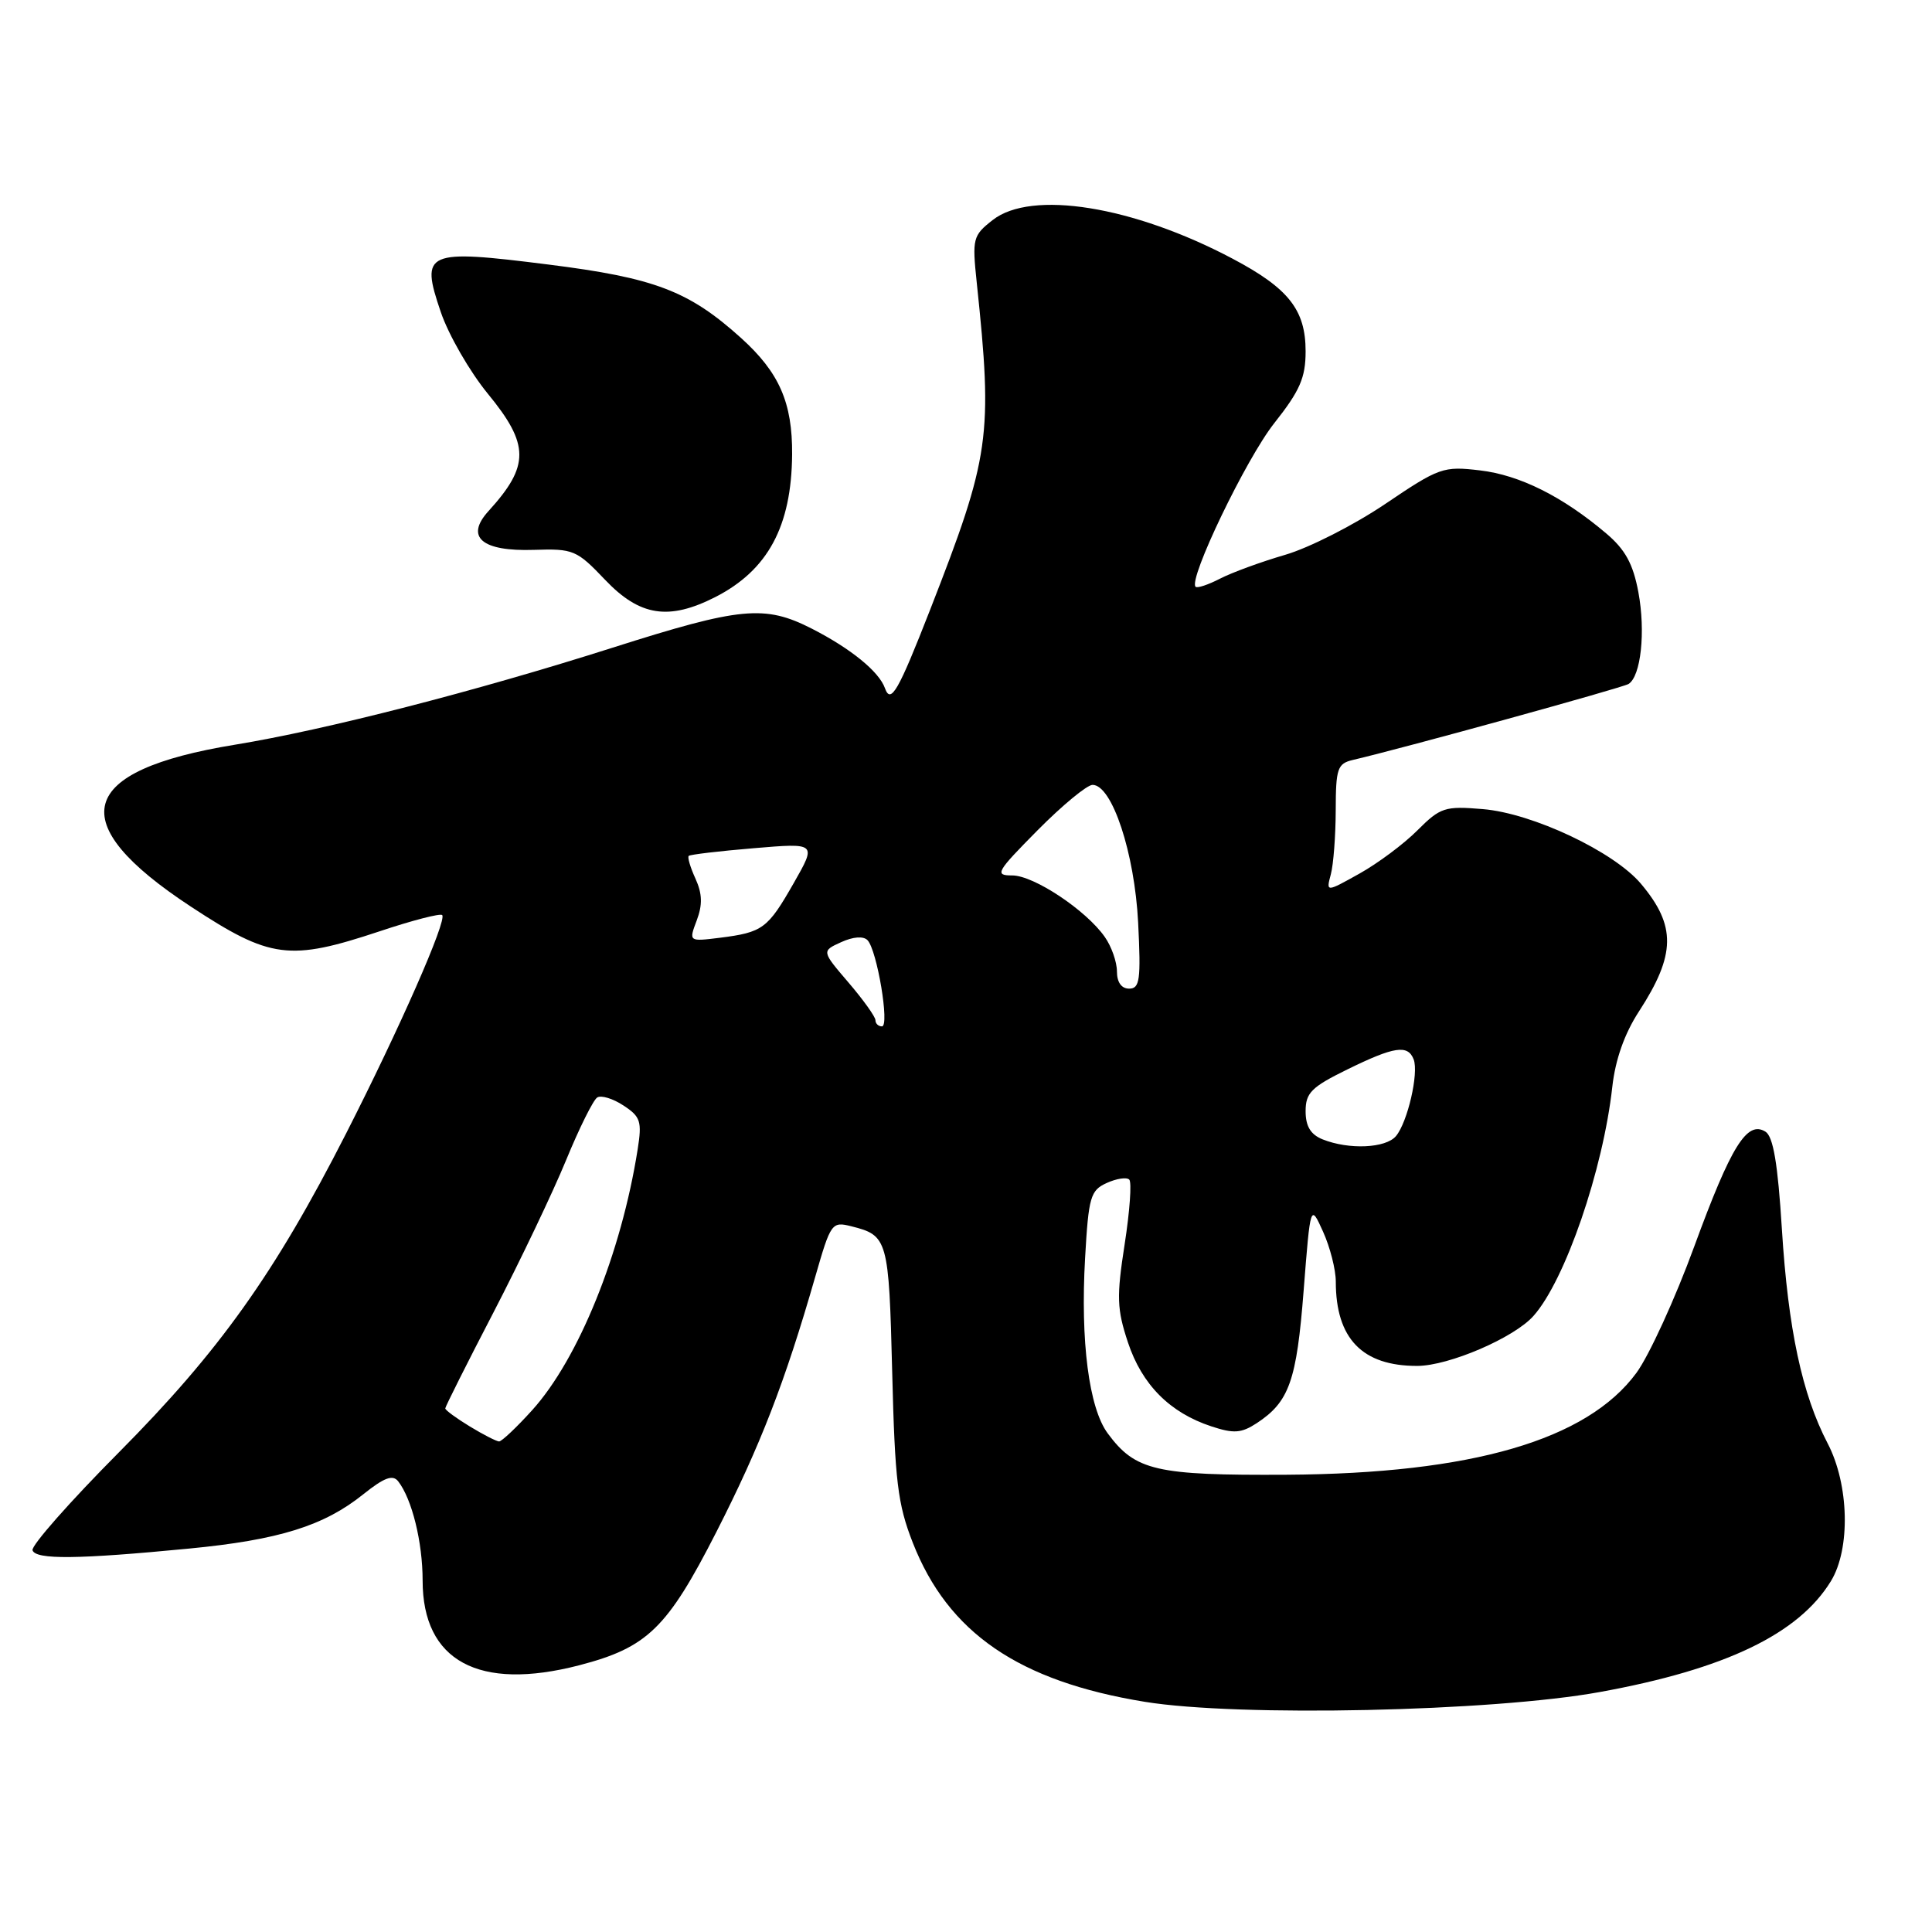 <?xml version="1.0" encoding="UTF-8" standalone="no"?>
<!DOCTYPE svg PUBLIC "-//W3C//DTD SVG 1.1//EN" "http://www.w3.org/Graphics/SVG/1.1/DTD/svg11.dtd" >
<svg xmlns="http://www.w3.org/2000/svg" xmlns:xlink="http://www.w3.org/1999/xlink" version="1.1" viewBox="0 0 256 256">
 <g >
 <path fill="currentColor"
d=" M 212.00 224.20 C 228.61 221.18 238.33 216.51 242.61 209.50 C 245.22 205.23 245.02 196.70 242.17 191.25 C 238.78 184.74 236.94 176.11 236.11 162.88 C 235.57 154.16 234.96 150.59 233.93 149.95 C 231.49 148.44 229.38 151.84 224.51 165.13 C 221.97 172.08 218.51 179.63 216.83 181.92 C 210.28 190.82 195.01 195.26 170.50 195.41 C 153.14 195.51 150.44 194.88 146.78 189.93 C 144.29 186.57 143.15 177.73 143.78 166.70 C 144.24 158.58 144.49 157.73 146.65 156.75 C 147.95 156.16 149.29 155.96 149.63 156.30 C 149.98 156.64 149.70 160.50 149.02 164.88 C 147.94 171.84 147.99 173.45 149.46 177.88 C 151.32 183.48 155.01 187.19 160.51 189.00 C 163.48 189.98 164.48 189.91 166.52 188.58 C 170.83 185.75 171.81 182.98 172.74 171.00 C 173.64 159.50 173.64 159.50 175.32 163.22 C 176.24 165.26 177.00 168.23 177.00 169.82 C 177.00 177.37 180.51 181.01 187.80 180.99 C 191.98 180.98 200.64 177.26 203.20 174.36 C 207.39 169.65 212.42 155.02 213.64 144.00 C 214.04 140.40 215.26 136.95 217.17 134.02 C 222.06 126.49 222.12 122.67 217.44 117.11 C 213.86 112.85 203.06 107.75 196.47 107.21 C 191.46 106.79 190.86 106.98 187.82 110.02 C 186.03 111.82 182.57 114.40 180.13 115.76 C 175.71 118.23 175.71 118.23 176.34 115.86 C 176.69 114.56 176.98 110.74 176.99 107.37 C 177.00 101.83 177.22 101.18 179.25 100.70 C 186.22 99.07 214.96 91.14 215.79 90.63 C 217.43 89.61 218.07 83.69 217.09 78.45 C 216.39 74.71 215.35 72.81 212.83 70.68 C 207.06 65.79 201.38 62.95 196.11 62.33 C 191.24 61.75 190.71 61.94 183.53 66.79 C 179.41 69.57 173.45 72.60 170.28 73.52 C 167.12 74.44 163.24 75.86 161.67 76.67 C 160.10 77.48 158.64 77.97 158.42 77.75 C 157.43 76.77 165.11 60.80 168.84 56.08 C 172.25 51.77 173.00 50.05 173.00 46.55 C 173.00 41.06 170.75 38.20 163.31 34.27 C 150.14 27.30 136.65 25.13 131.53 29.16 C 128.91 31.21 128.81 31.61 129.42 37.41 C 131.57 57.83 131.20 60.41 123.24 80.81 C 119.01 91.63 118.03 93.34 117.26 91.19 C 116.48 88.99 112.74 85.94 107.57 83.30 C 101.33 80.12 98.15 80.42 81.21 85.81 C 62.99 91.61 43.11 96.72 31.12 98.68 C 10.14 102.11 8.28 108.96 25.29 120.13 C 35.83 127.06 38.34 127.38 50.31 123.40 C 54.61 121.96 58.33 121.00 58.59 121.25 C 59.26 121.93 52.95 136.28 45.84 150.23 C 36.40 168.75 29.07 179.03 15.78 192.42 C 9.27 198.97 4.11 204.82 4.31 205.42 C 4.74 206.68 10.31 206.62 25.00 205.20 C 36.96 204.05 42.92 202.19 48.15 197.99 C 50.90 195.79 52.04 195.36 52.76 196.28 C 54.59 198.63 56.00 204.34 56.00 209.43 C 56.00 220.09 63.42 224.11 76.74 220.66 C 85.78 218.31 88.41 215.76 94.92 203.00 C 100.75 191.56 104.00 183.18 108.03 169.16 C 110.08 162.03 110.22 161.84 112.81 162.49 C 117.64 163.70 117.78 164.20 118.22 181.79 C 118.58 196.27 118.94 199.29 120.95 204.42 C 125.63 216.36 134.99 222.78 151.70 225.50 C 164.10 227.52 197.75 226.80 212.00 224.20 Z  M 94.79 79.11 C 101.75 75.55 104.88 69.75 104.96 60.22 C 105.01 53.36 103.26 49.36 98.20 44.79 C 91.27 38.54 86.75 36.82 72.65 35.05 C 56.38 33.00 55.67 33.31 58.40 41.33 C 59.43 44.37 62.24 49.24 64.64 52.17 C 70.18 58.92 70.20 61.71 64.73 67.72 C 61.59 71.17 63.84 73.09 70.76 72.86 C 75.98 72.69 76.42 72.88 80.19 76.84 C 84.78 81.66 88.62 82.25 94.79 79.11 Z  M 62.25 189.01 C 60.46 187.92 59.00 186.85 59.00 186.62 C 59.00 186.40 61.88 180.65 65.41 173.86 C 68.93 167.06 73.25 158.01 75.00 153.75 C 76.75 149.49 78.61 145.74 79.14 145.42 C 79.66 145.09 81.23 145.57 82.62 146.49 C 84.88 147.97 85.08 148.59 84.49 152.32 C 82.32 166.07 76.66 180.05 70.52 186.85 C 68.46 189.13 66.48 191.00 66.13 191.00 C 65.79 190.99 64.04 190.10 62.25 189.01 Z  M 175.25 150.97 C 173.66 150.33 173.00 149.23 173.00 147.24 C 173.00 144.81 173.77 144.04 178.52 141.71 C 184.74 138.66 186.55 138.38 187.32 140.38 C 188.01 142.20 186.52 148.67 184.98 150.53 C 183.63 152.15 178.75 152.37 175.25 150.97 Z  M 116.00 135.18 C 116.00 134.73 114.39 132.48 112.43 130.19 C 108.86 126.02 108.86 126.02 111.46 124.84 C 113.04 124.12 114.40 124.01 114.95 124.58 C 116.21 125.88 117.91 136.00 116.86 136.00 C 116.39 136.00 116.00 135.63 116.00 135.18 Z  M 148.00 128.72 C 148.00 127.47 147.28 125.41 146.39 124.15 C 143.91 120.60 136.98 116.00 134.13 116.00 C 131.75 116.00 131.99 115.57 137.50 110.00 C 140.77 106.70 144.04 104.00 144.77 104.00 C 147.36 104.00 150.34 113.03 150.81 122.25 C 151.19 129.83 151.03 131.00 149.62 131.00 C 148.60 131.00 148.00 130.16 148.00 128.72 Z  M 92.32 121.96 C 93.10 119.89 93.06 118.43 92.16 116.44 C 91.48 114.96 91.07 113.59 91.26 113.41 C 91.44 113.23 95.33 112.77 99.90 112.39 C 108.21 111.69 108.21 111.69 105.17 117.02 C 101.72 123.06 101.08 123.54 95.38 124.26 C 91.26 124.77 91.26 124.77 92.32 121.96 Z "/>
</g>
</svg>